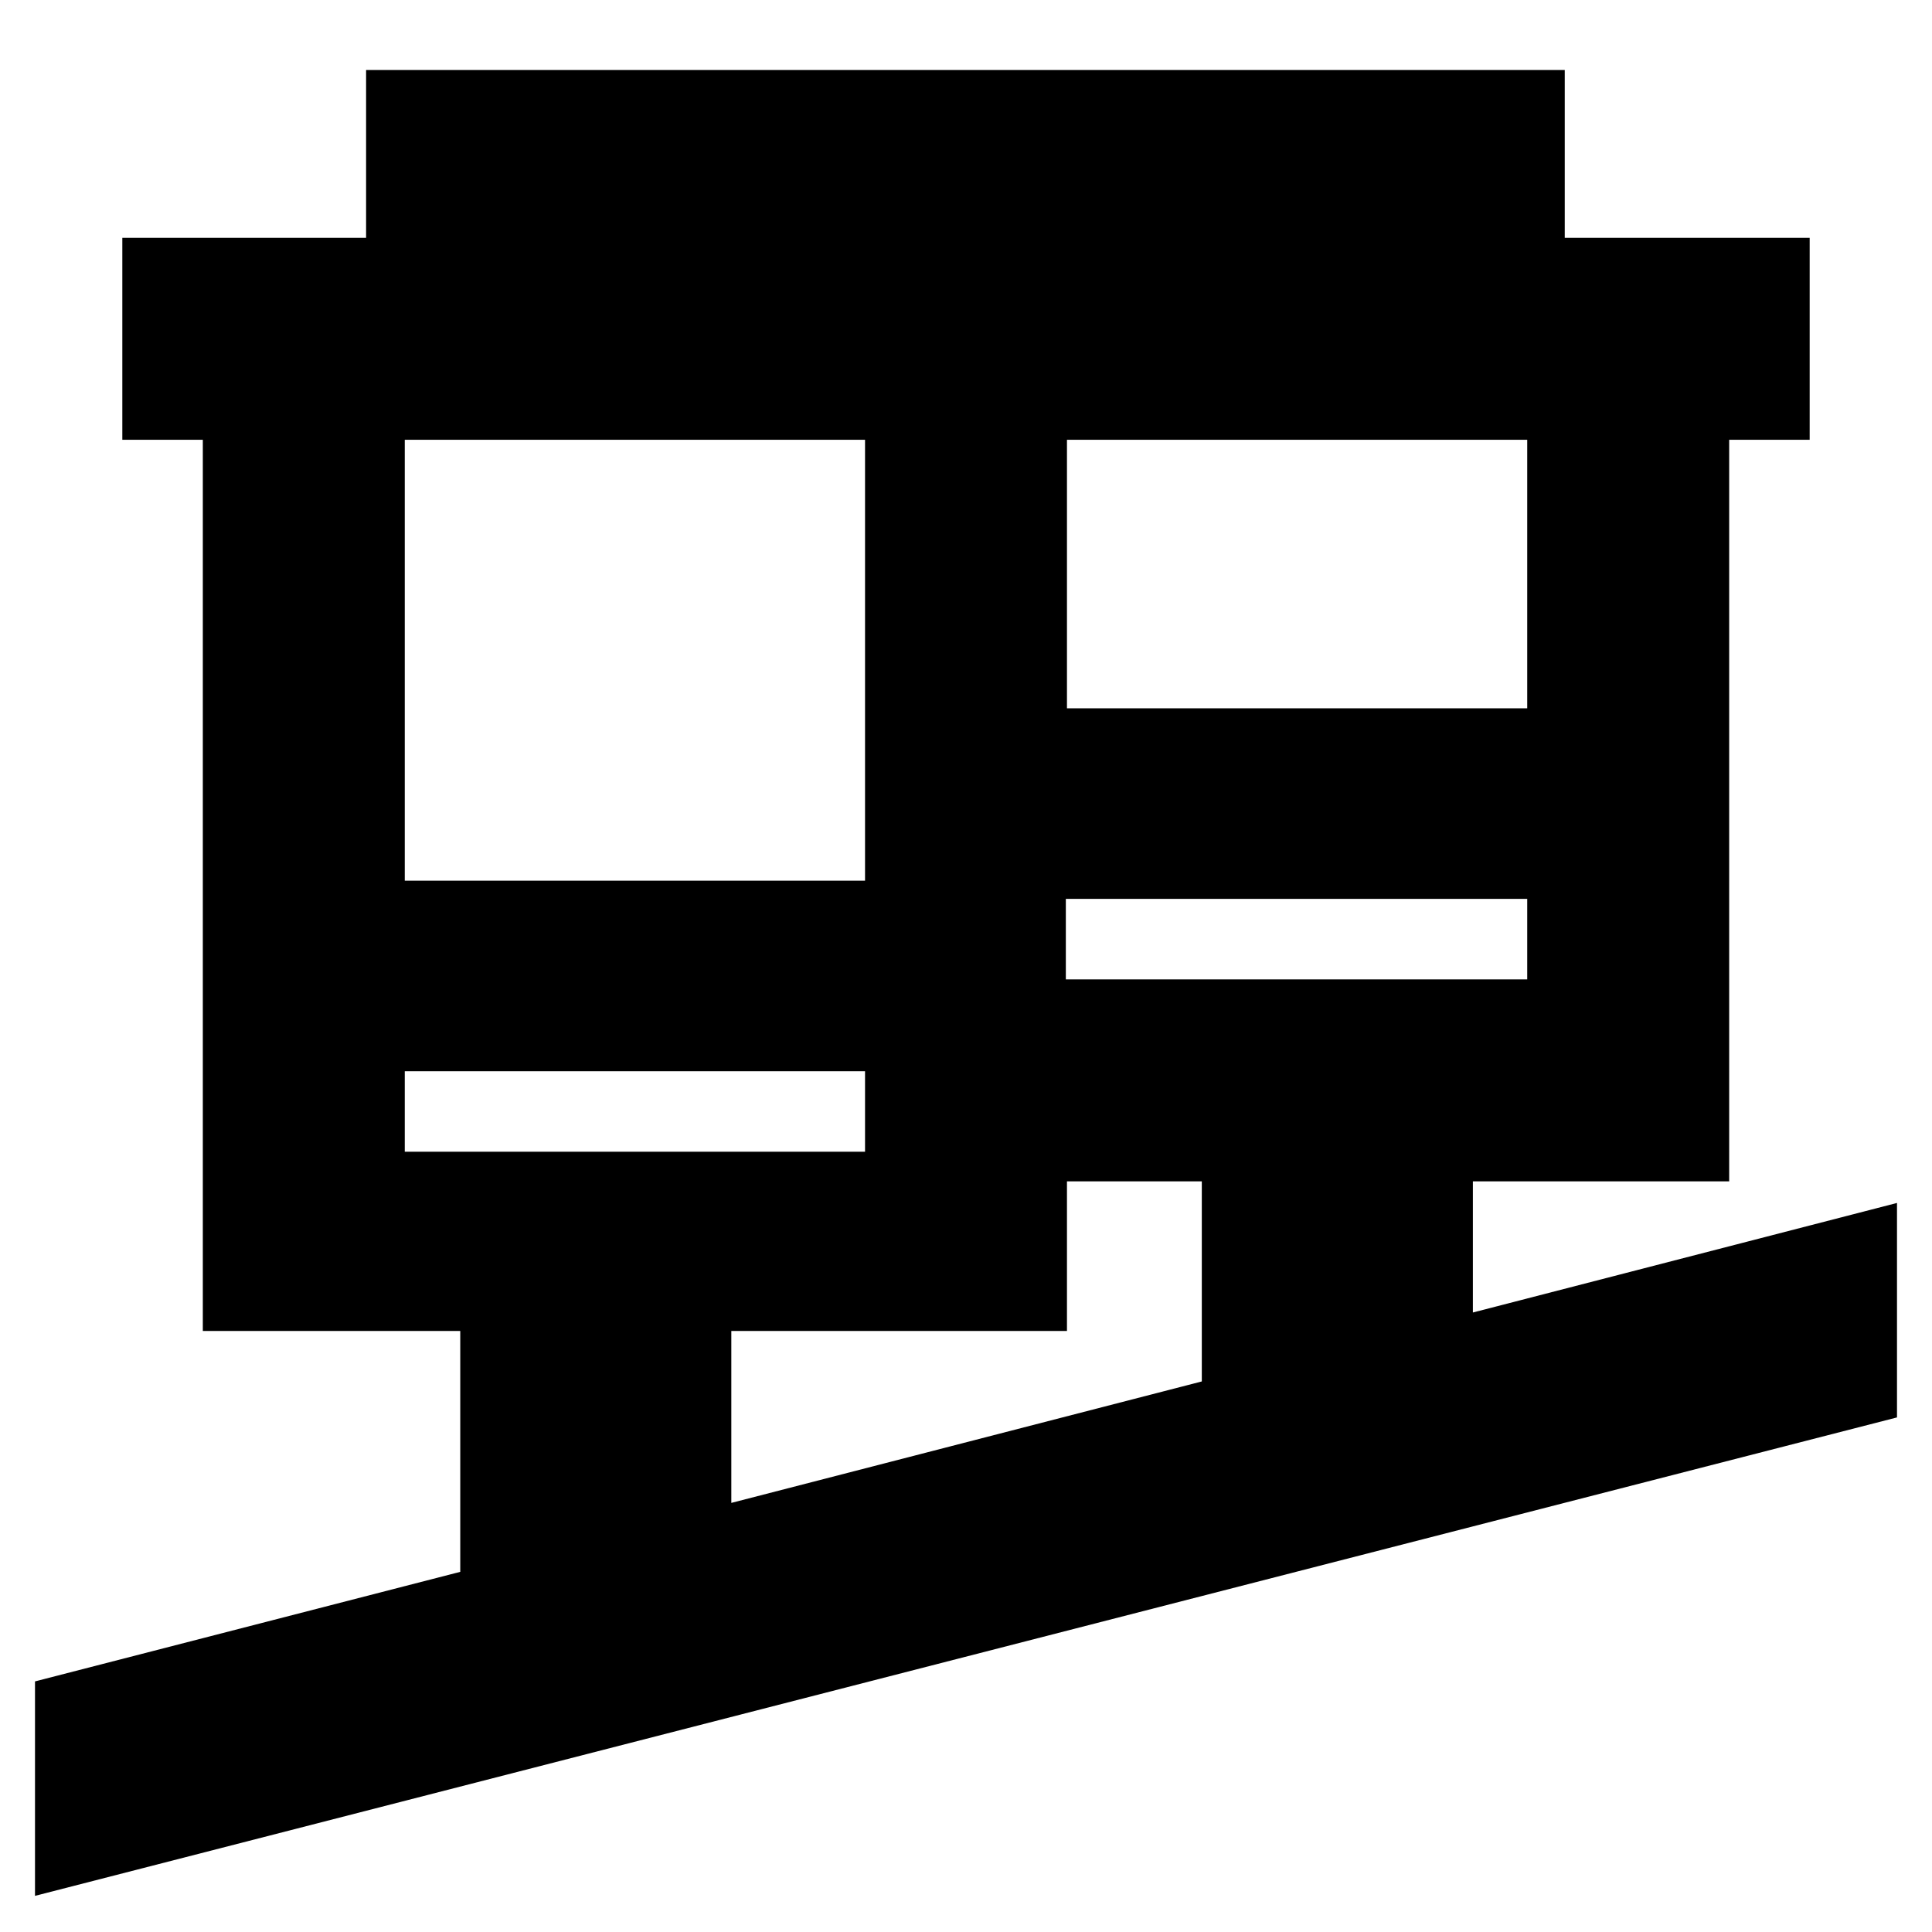 <svg xmlns="http://www.w3.org/2000/svg" height="24" viewBox="0 -960 960 960" width="24"><path d="M17.39-17.96v-106.56l211.31-54.44v-119.69H100.78v-442.83h-40v-100.35h121.13v-83.39h595.61v83.39h121.7v100.35h-40V-373H731.87v65.17l210.74-54.43v106.57L17.39-17.96Zm346-195.26 233.78-60.35V-373h-67v74.35H363.39v85.43ZM201.13-387.7h228.7v-40h-228.7v40Zm328.48-85.65h229.26v-40H529.61v40Zm-328.48-49.04h228.7v-219.09h-228.7v219.09Zm329.04-85.66h228.7v-133.43h-228.7v133.43ZM429.83-387.7v-40 40Zm99.78-85.65v-40 40Z"/></svg>